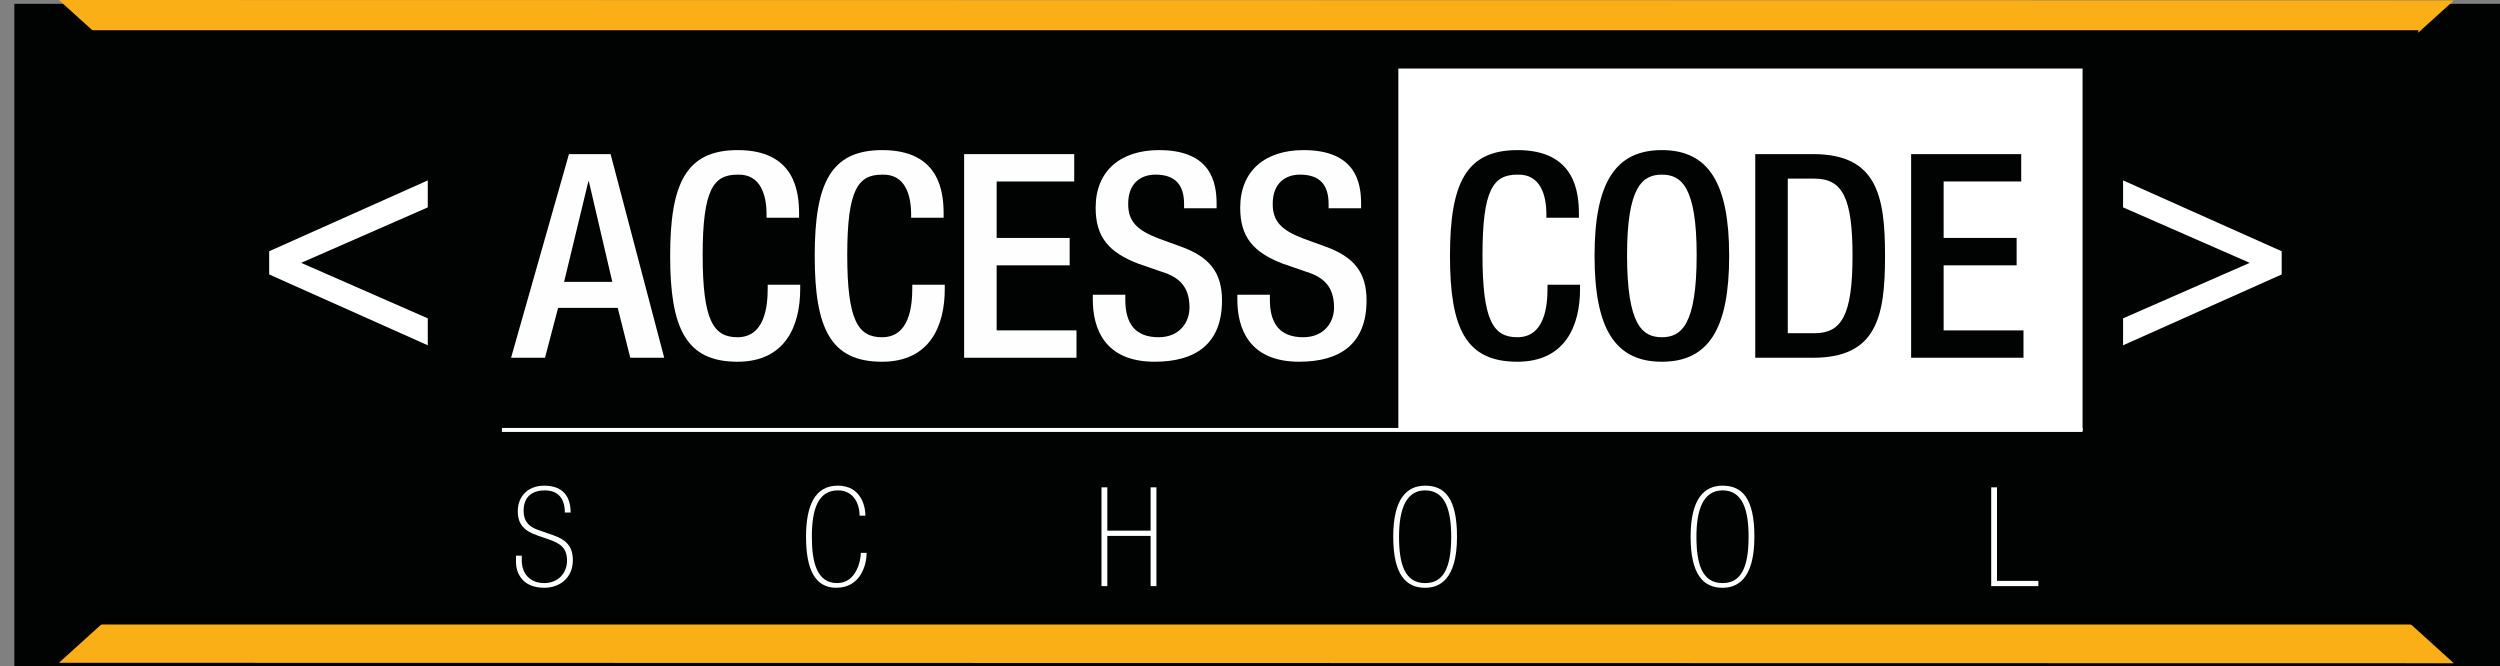 <?xml version="1.0" encoding="utf-8"?>
<!-- Generator: Adobe Illustrator 16.0.0, SVG Export Plug-In . SVG Version: 6.00 Build 0)  -->
<!DOCTYPE svg PUBLIC "-//W3C//DTD SVG 1.1//EN" "http://www.w3.org/Graphics/SVG/1.1/DTD/svg11.dtd">
<svg version="1.1" id="Calque_1" xmlns="http://www.w3.org/2000/svg" xmlns:xlink="http://www.w3.org/1999/xlink" x="0px" y="0px"
	 width="173.628px" height="46.278px" viewBox="0 0 173.628 46.278" enable-background="new 0 0 173.628 46.278"
	 xml:space="preserve">
<rect x="0" y="0" width="173.628" height="46.278" fill="#808080" stroke="none"/>
<g>
	<rect x="0.998" y="0.266" fill="#010202" width="173.633" height="46.012"/>
	<polygon fill="#F9AF15" points="18.499,13.043 4.091,0 170.423,0.031 156.02,13.063 	"/>
	<polygon fill="#F9AF15" points="156.016,33.02 170.423,46.063 4.091,46.032 18.495,32.999 	"/>
	<rect x="2.091" y="2.099" fill="#010202" width="165.864" height="41.273"/>
	<g>
		<g id="ligne_1_">
			<rect x="34.857" y="29.721" fill="#FFFFFF" width="109.778" height="0.277"/>
		</g>
		<g>
			<path fill="#FEFEFF" d="M39.514,10.704h2.892l3.724,14.142h-2.357l-0.871-3.466h-4.14l-0.911,3.466h-2.357L39.514,10.704z
				 M42.525,19.576L40.9,12.604h-0.039l-1.684,6.972H42.525z"/>
			<path fill="#FEFEFF" d="M55.575,19.776v0.296c0,2.557-1.03,5.051-4.357,5.051c-3.565,0-4.675-2.297-4.675-7.349
				c0-5.05,1.109-7.349,4.694-7.349c4.021,0,4.26,2.972,4.26,4.437v0.259h-2.259v-0.238c0-1.307-0.396-2.813-2.021-2.753
				c-1.664,0-2.416,1.03-2.416,5.585s0.752,5.706,2.416,5.706c1.882,0,2.101-2.1,2.101-3.408v-0.236H55.575z"/>
			<path fill="#FEFEFF" d="M65.615,19.776v0.296c0,2.557-1.029,5.051-4.358,5.051c-3.564,0-4.674-2.297-4.674-7.349
				c0-5.05,1.11-7.349,4.695-7.349c4.021,0,4.258,2.972,4.258,4.437v0.259h-2.257v-0.238c0-1.307-0.396-2.813-2.021-2.753
				c-1.663,0-2.416,1.03-2.416,5.585s0.753,5.706,2.416,5.706c1.883,0,2.101-2.1,2.101-3.408v-0.236H65.615z"/>
			<path fill="#FEFEFF" d="M66.96,10.704h7.646v1.901h-5.388v3.921h5.071v1.902h-5.071v4.517h5.546v1.901H66.96V10.704z"/>
			<path fill="#FEFEFF" d="M78.154,20.47v0.354c0,1.725,0.754,2.597,2.318,2.597c1.426,0,2.14-1.011,2.14-2.061
				c0-1.485-0.753-2.14-2.021-2.516l-1.544-0.535c-2.061-0.793-2.953-1.862-2.953-3.882c0-2.576,1.744-4.002,4.399-4.002
				c3.624,0,4.001,2.258,4.001,3.725v0.316h-2.259v-0.298c0-1.287-0.575-2.04-1.98-2.04c-0.971,0-1.902,0.535-1.902,2.04
				c0,1.209,0.615,1.822,2.12,2.397l1.525,0.555c1.999,0.713,2.872,1.803,2.872,3.743c0,3.011-1.822,4.259-4.675,4.259
				c-3.506,0-4.298-2.337-4.298-4.317V20.47H78.154z"/>
			<path fill="#FEFEFF" d="M88.195,20.47v0.354c0,1.725,0.753,2.597,2.316,2.597c1.427,0,2.14-1.011,2.14-2.061
				c0-1.485-0.753-2.14-2.021-2.516l-1.545-0.535c-2.06-0.793-2.951-1.862-2.951-3.882c0-2.576,1.743-4.002,4.397-4.002
				c3.625,0,4,2.258,4,3.725v0.316h-2.258v-0.298c0-1.287-0.573-2.04-1.979-2.04c-0.971,0-1.902,0.535-1.902,2.04
				c0,1.209,0.614,1.822,2.119,2.397l1.525,0.555c2.001,0.713,2.873,1.803,2.873,3.743c0,3.011-1.823,4.259-4.676,4.259
				c-3.506,0-4.298-2.337-4.298-4.317V20.47H88.195z"/>
		</g>
		<g>
			<path fill="#FFFFFF" d="M126.024,12.406h-1.861v10.736h1.861c1.863,0,2.636-1.228,2.636-5.368
				C128.66,13.793,127.986,12.406,126.024,12.406z"/>
			<path fill="#FFFFFF" d="M115.418,12.129c-1.347,0-2.417,0.833-2.417,5.585c0,4.873,1.07,5.706,2.417,5.706
				s2.417-0.833,2.417-5.706C117.835,12.962,116.765,12.129,115.418,12.129z"/>
			<path fill="#FFFFFF" d="M97.117,4.759v25.163h47.519V4.759H97.117z M109.736,20.072c0,2.557-1.03,5.051-4.358,5.051
				c-3.565,0-4.675-2.297-4.675-7.349c0-5.05,1.109-7.349,4.694-7.349c4.021,0,4.26,2.972,4.26,4.437v0.259h-2.259v-0.238
				c0-1.307-0.397-2.813-2.021-2.753c-1.664,0-2.416,1.03-2.416,5.585s0.752,5.706,2.416,5.706c1.882,0,2.1-2.1,2.1-3.408v-0.236
				h2.259V20.072z M115.418,25.123c-3.248,0-4.675-2.297-4.675-7.349c0-5.05,1.427-7.349,4.675-7.349s4.675,2.299,4.675,7.349
				C120.093,22.826,118.667,25.123,115.418,25.123z M125.925,24.846h-4.021V10.704h4.021c4.437,0,4.993,2.892,4.993,7.071
				C130.918,21.955,130.362,24.846,125.925,24.846z M140.534,24.846h-7.804V10.704h7.645v1.901h-5.387v3.921h5.069v1.902h-5.069
				v4.517h5.546V24.846z"/>
		</g>
		<g>
			<path fill="#FFFFFF" d="M18.694,17.449l11.015-4.92v1.873l-8.794,3.853l8.794,3.854v1.872L18.694,19.06V17.449z"/>
		</g>
		<g>
			<path fill="#FFFFFF" d="M158.465,19.06l-11.015,4.921v-1.872l8.794-3.854l-8.794-3.853v-1.873l11.015,4.92V19.06z"/>
		</g>
		<g>
			<path fill="#FEFEFF" d="M36.239,38.948c0,0.875,0.566,1.548,1.557,1.548c0.951,0,1.585-0.682,1.585-1.557
				c0-0.895-0.481-1.201-1.249-1.471L37.354,37.2c-0.903-0.309-1.393-0.75-1.393-1.683c0-1.105,0.759-1.787,1.835-1.787
				c1.269,0,1.836,0.721,1.836,1.864h-0.404c0-0.922-0.423-1.537-1.393-1.537c-0.769,0-1.47,0.354-1.47,1.422
				c0,0.759,0.413,1.124,1.008,1.325l1.019,0.356c0.883,0.308,1.393,0.74,1.393,1.749c0,1.22-0.903,1.912-1.989,1.912
				c-1.585,0-1.96-1.114-1.96-1.777v-0.451h0.404V38.948z"/>
			<path fill="#FEFEFF" d="M59.699,35.816c0-0.924-0.49-1.759-1.499-1.759c-1.365,0-1.816,1.278-1.816,3.209
				c0,1.845,0.374,3.229,1.758,3.229c1.326,0,1.643-1.557,1.643-2.096h0.404c0,0.808-0.404,2.422-2.114,2.422
				c-1.49,0-2.095-1.316-2.095-3.536c0-2.152,0.605-3.556,2.202-3.556c1.604,0,1.922,1.412,1.922,2.086H59.699z"/>
			<path fill="#FEFEFF" d="M76.5,33.846h0.405v3.008h3.006v-3.008h0.404v6.861h-0.404v-3.488h-3.006v3.488H76.5V33.846z"/>
			<path fill="#FEFEFF" d="M101.191,37.276c0,3.009-1.24,3.546-2.211,3.546c-1.315,0-2.219-0.885-2.219-3.546
				c0-2.662,0.961-3.546,2.219-3.546C100.345,33.73,101.191,34.614,101.191,37.276z M97.165,37.276c0,1.885,0.385,3.22,1.815,3.22
				c1.26,0,1.808-1.039,1.808-3.22c0-1.854-0.414-3.219-1.808-3.219C97.635,34.058,97.165,35.394,97.165,37.276z"/>
			<path fill="#FEFEFF" d="M121.845,37.276c0,3.009-1.239,3.546-2.209,3.546c-1.317,0-2.221-0.885-2.221-3.546
				c0-2.662,0.961-3.546,2.221-3.546C121,33.73,121.845,34.614,121.845,37.276z M117.82,37.276c0,1.885,0.385,3.22,1.816,3.22
				c1.258,0,1.806-1.039,1.806-3.22c0-1.854-0.412-3.219-1.806-3.219C118.291,34.058,117.82,35.394,117.82,37.276z"/>
			<path fill="#FEFEFF" d="M138.291,33.846h0.403v6.497h2.873v0.364h-3.276V33.846z"/>
		</g>
	</g>
</g>
</svg>
